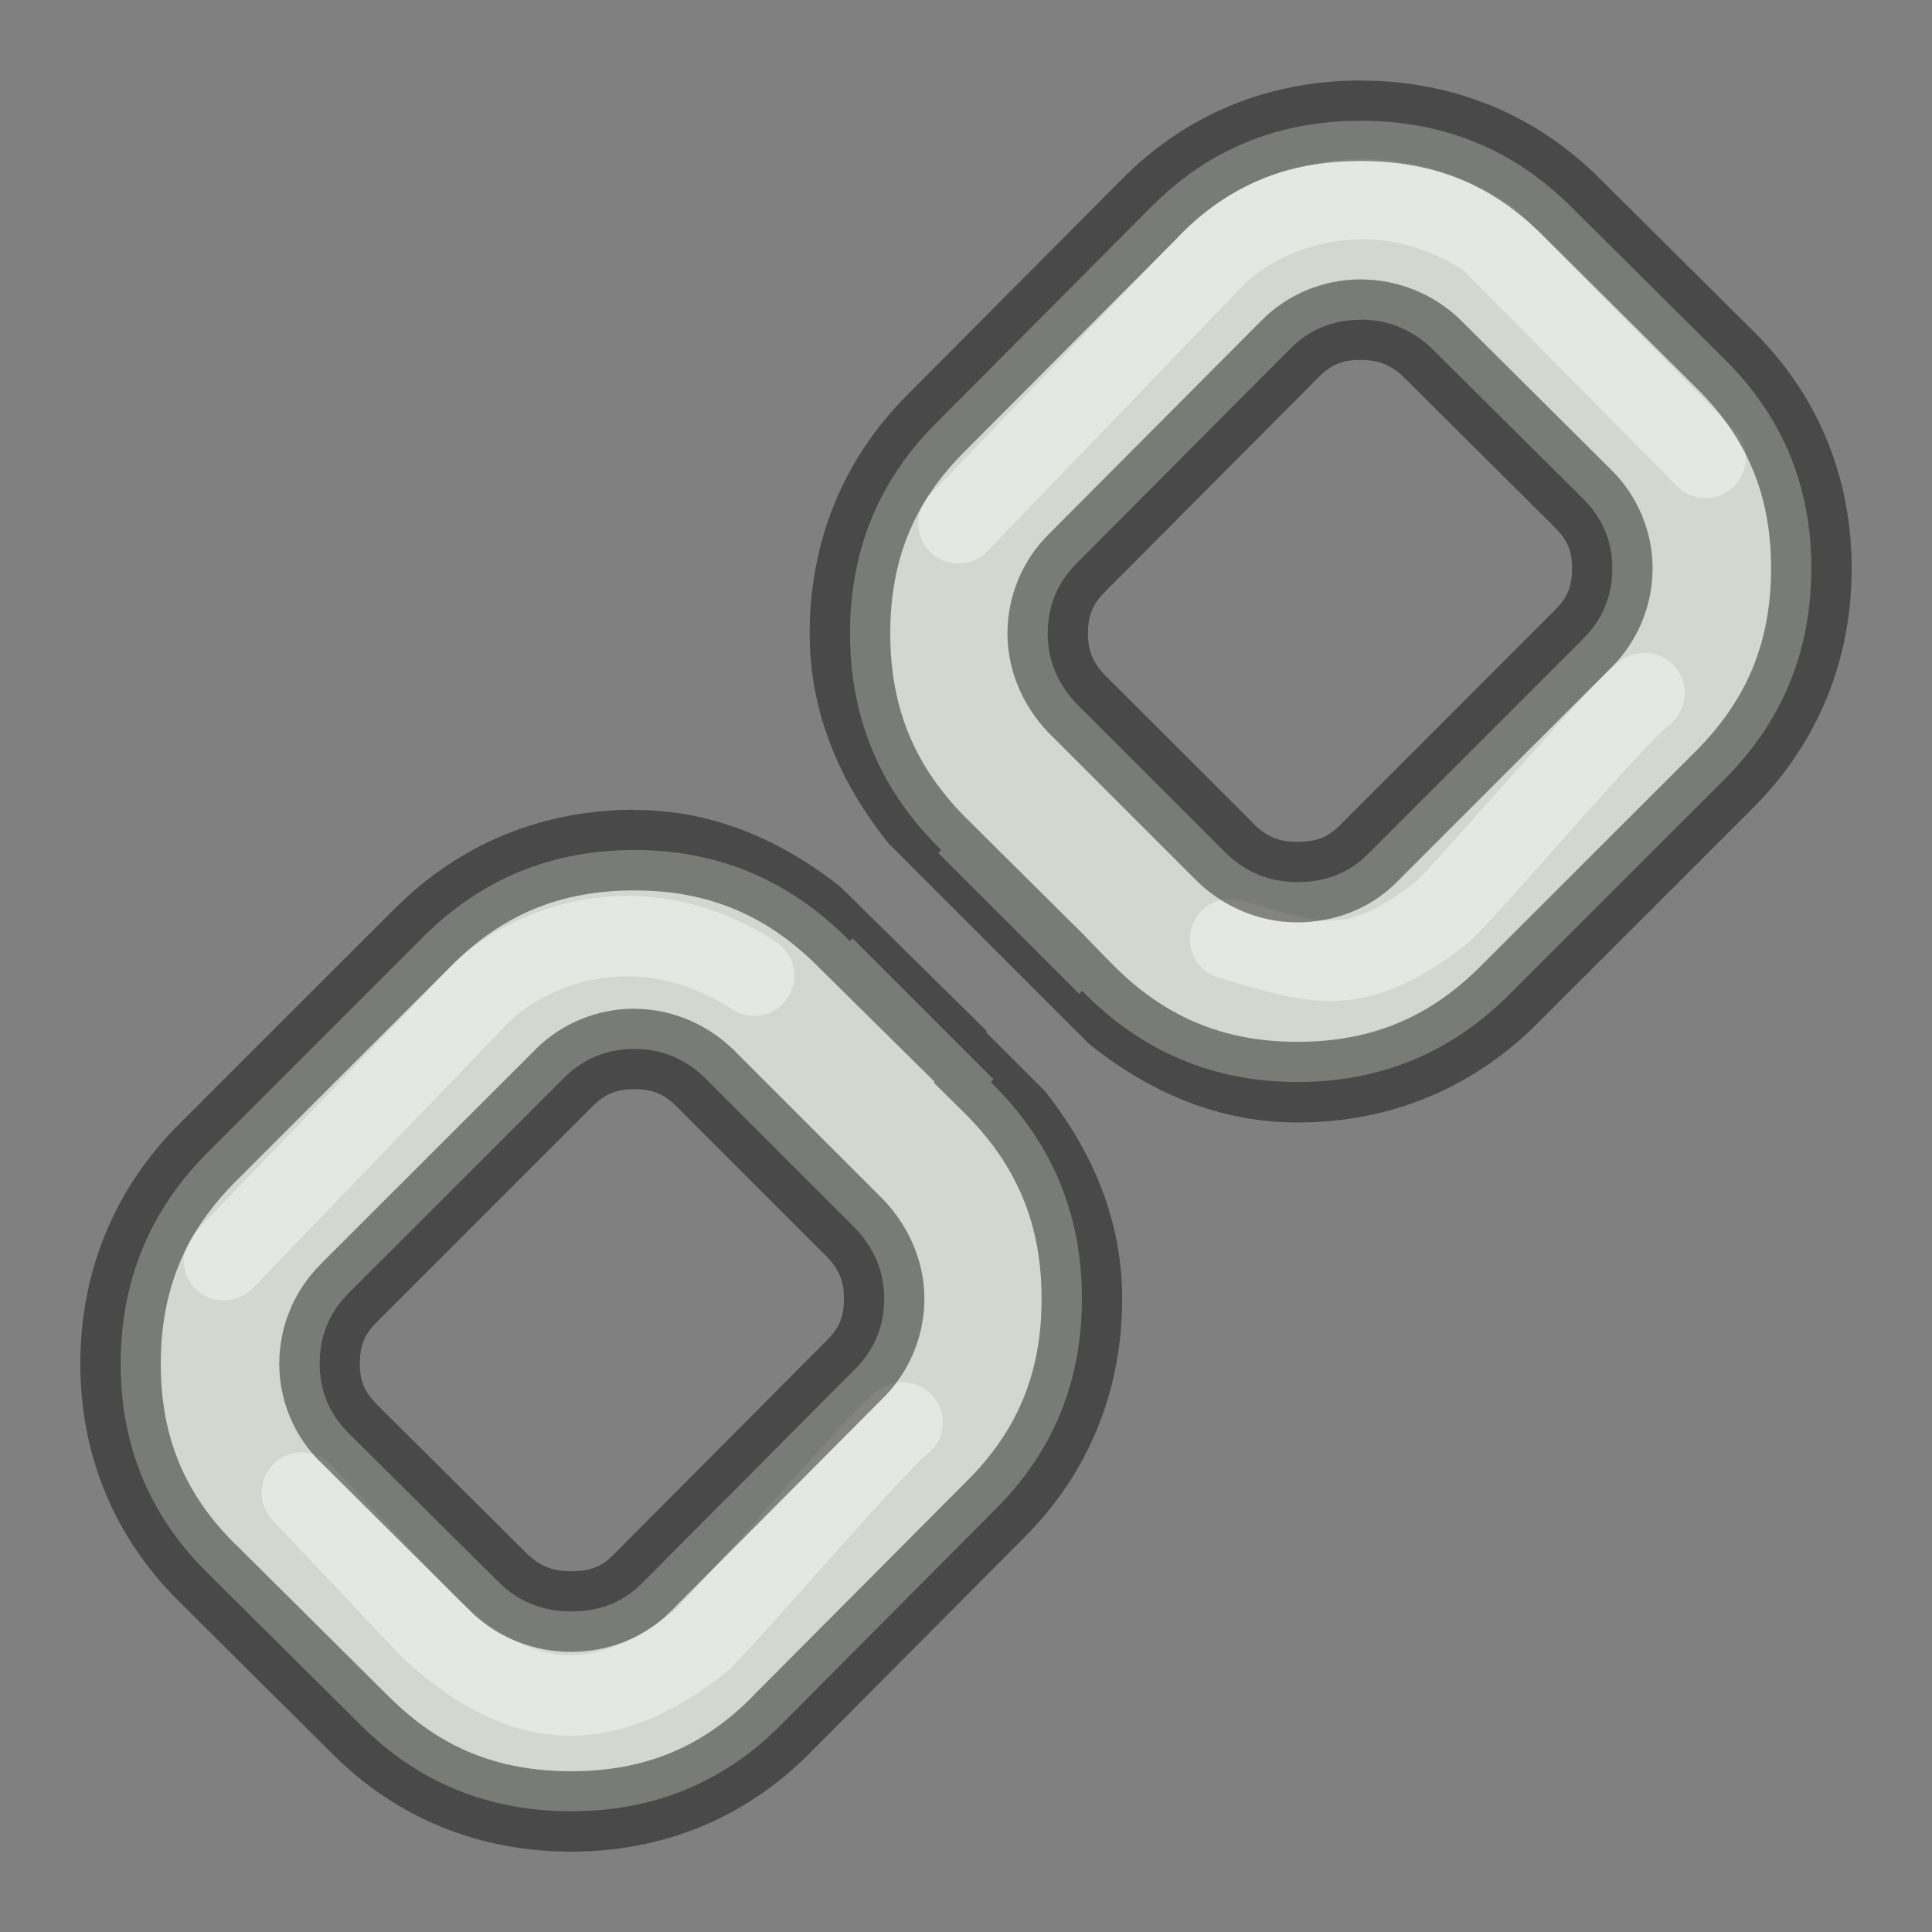 <svg viewBox="0 0 24 24" xmlns="http://www.w3.org/2000/svg"><rect x="0" y="0" width="24" height="24" fill="#808080" stroke="none"/><path d="m16.902 1.5c-1.038 0-1.913.365-2.625 1.094l-2.65 2.664c-.713.712-1.068 1.582-1.068 2.611 0 1.055.377 1.952 1.133 2.689l-.037.037 1.75 1.75.037-.037c.738.756 1.63 1.133 2.676 1.133 1.029 0 1.904-.361 2.625-1.082l2.678-2.676c.72-.721 1.08-1.596 1.08-2.625 0-1.029-.364-1.899-1.094-2.611l-1.891-1.879c-.713-.712-1.584-1.068-2.613-1.068zm0 2.471c.334 0 .626.116.875.348l1.891 1.879c.24.24.361.527.361.861 0 .343-.121.635-.361.875l-2.676 2.676c-.231.232-.523.348-.875.348-.361 0-.669-.133-.926-.398l-1.75-1.75c-.283-.266-.426-.579-.426-.939 0-.343.121-.635.361-.875l2.652-2.664c.239-.24.529-.359.873-.359zm-9.02 6.588c-1.029 0-1.904.359-2.625 1.08l-2.678 2.678c-.72.72-1.08 1.596-1.08 2.625 0 1.029.365 1.9 1.094 2.613l1.891 1.877c.712.713 1.584 1.068 2.613 1.068 1.038 0 1.913-.366 2.625-1.094l2.65-2.664c.712-.712 1.068-1.582 1.068-2.611 0-1.056-.378-1.952-1.133-2.689l.035-.035-1.75-1.75-.035.035c-.738-.754-1.629-1.133-2.676-1.133zm0 2.471c.36 0 .667.137.926.412l1.75 1.75c.283.267.426.579.426.939 0 .343-.121.635-.361.875l-2.65 2.664c-.232.232-.523.348-.875.348-.343 0-.635-.114-.875-.336l-1.893-1.879c-.24-.24-.359-.527-.359-.861 0-.344.119-.636.359-.877l2.678-2.676c.24-.239.532-.359.875-.359z" fill="#d3d7cf"/><g fill="none" stroke="#fff" stroke-linecap="round"><path d="m11.906 6.5 3.219-3.344c.562-.531 1.93-1.13 3.368-.192l2.695 2.724" opacity=".4"/><path d="m2.781 15.656 3.219-3.344c.562-.531 1.93-1.13 3.368-.192" opacity=".4"/><path d="m3.75 18.541 1.594 1.688c1.235 1.147 2.256 1.016 3.34.175.216-.167 2.25-2.552 2.528-2.733" opacity=".4"/><path d="m15.281 11.667c1.047.303 1.537.516 2.621-.325.216-.167 2.25-2.552 2.528-2.733" opacity=".4"/></g><path d="m16.902 1c-1.153 0-2.182.426-2.979 1.24l-2.65 2.664c-.798.797-1.215 1.821-1.215 2.965 0 .992.38 1.863.986 2.615l1.783 1.783.645-.645-1.431-1.421c-.671-.654-.982-1.396-.982-2.332 0-.914.294-1.631.922-2.258l.002-.002 2.652-2.664v-.002c.626-.642 1.347-.943 2.268-.943.914 0 1.631.295 2.26.922l1.893 1.881.002.002c.643.628.943 1.342.943 2.254 0 .913-.298 1.635-.934 2.271l-2.678 2.676c-.637.637-1.359.936-2.271.936-.926 0-1.663-.311-2.318-.982l-.354-.363-.643.645.725.725c.747.6 1.61.977 2.59.977 1.146 0 2.173-.423 2.979-1.229l2.678-2.676c.804-.805 1.227-1.832 1.227-2.979 0-1.146-.428-2.171-1.242-2.967l-1.889-1.877-.002-.002c-.798-.795-1.821-1.213-2.965-1.213zm0 2.471c-.461 0-.905.182-1.229.508l-2.65 2.662c-.325.324-.508.769-.508 1.229 0 .491.218.962.584 1.305l1.732 1.732c.338.349.801.551 1.285.551.461 0 .908-.172 1.229-.494l2.676-2.676c.325-.324.508-.769.508-1.229 0-.454-.185-.895-.508-1.217l-1.896-1.885-.006-.006c-.33-.308-.767-.48-1.217-.48zm0 1c .219 0 .368.057.535.213l1.877 1.867c.158.158.215.293.215.508 0 .226-.058.365-.215.521l-2.676 2.678h-.002c-.14.141-.276.199-.52.199-.237 0-.39-.064-.566-.246l-.002-.004-1.76-1.758-.006-.006c-.201-.189-.267-.345-.267-.574 0-.226.059-.366.215-.521l2.652-2.664c.154-.155.292-.213.52-.213zm-9.02 5.588c-1.146 0-2.173.423-2.979 1.229l-2.678 2.676c-.805.804-1.227 1.832-1.227 2.979 0 1.146.429 2.17 1.242 2.967l1.891 1.879c.797.797 1.821 1.213 2.965 1.213 1.154 0 2.183-.428 2.979-1.24l.004-.004 2.646-2.66.002-.002c.795-.796 1.213-1.819 1.213-2.963 0-.977-.371-1.835-.959-2.578l-.746-.746-.637.639.359.354c.669.655.982 1.395.982 2.332 0 .914-.295 1.631-.922 2.258l-2.654 2.666v.002c-.627.641-1.347.943-2.268.943-.914 0-1.631-.294-2.258-.922h-.002l-1.893-1.881h-.002c-.643-.629-.943-1.345-.943-2.256 0-.913.298-1.636.934-2.271l2.678-2.678c.636-.637 1.358-.934 2.271-.934.927 0 1.663.312 2.318.982l1.421 1.404.639-.639-1.814-1.788c-.741-.587-1.594-.959-2.564-.959zm0 2.471c-.46 0-.904.182-1.229.504v.002l-2.678 2.676v.002c-.324.324-.506.768-.506 1.229 0 .454.184.893.506 1.215h.002l1.898 1.887.006.006c.327.303.763.469 1.215.469.461 0 .907-.174 1.229-.496l2.65-2.662c.324-.324.508-.769.508-1.229 0-.49-.217-.957-.58-1.301l-1.73-1.73c-.338-.359-.804-.57-1.291-.57zm0 1c .234 0 .383.063.562.254l.006.006 1.76 1.76.006.006c.202.19.268.346.268.576 0 .226-.058.365-.215.521l-2.652 2.664c-.141.141-.278.201-.52.201-.234 0-.382-.061-.535-.203l.012.014-1.891-1.881c-.157-.158-.213-.292-.213-.506 0-.228.059-.367.215-.523l2.674-2.674.002-.002c.155-.154.296-.213.521-.213z" fill-opacity=".427"/></svg>